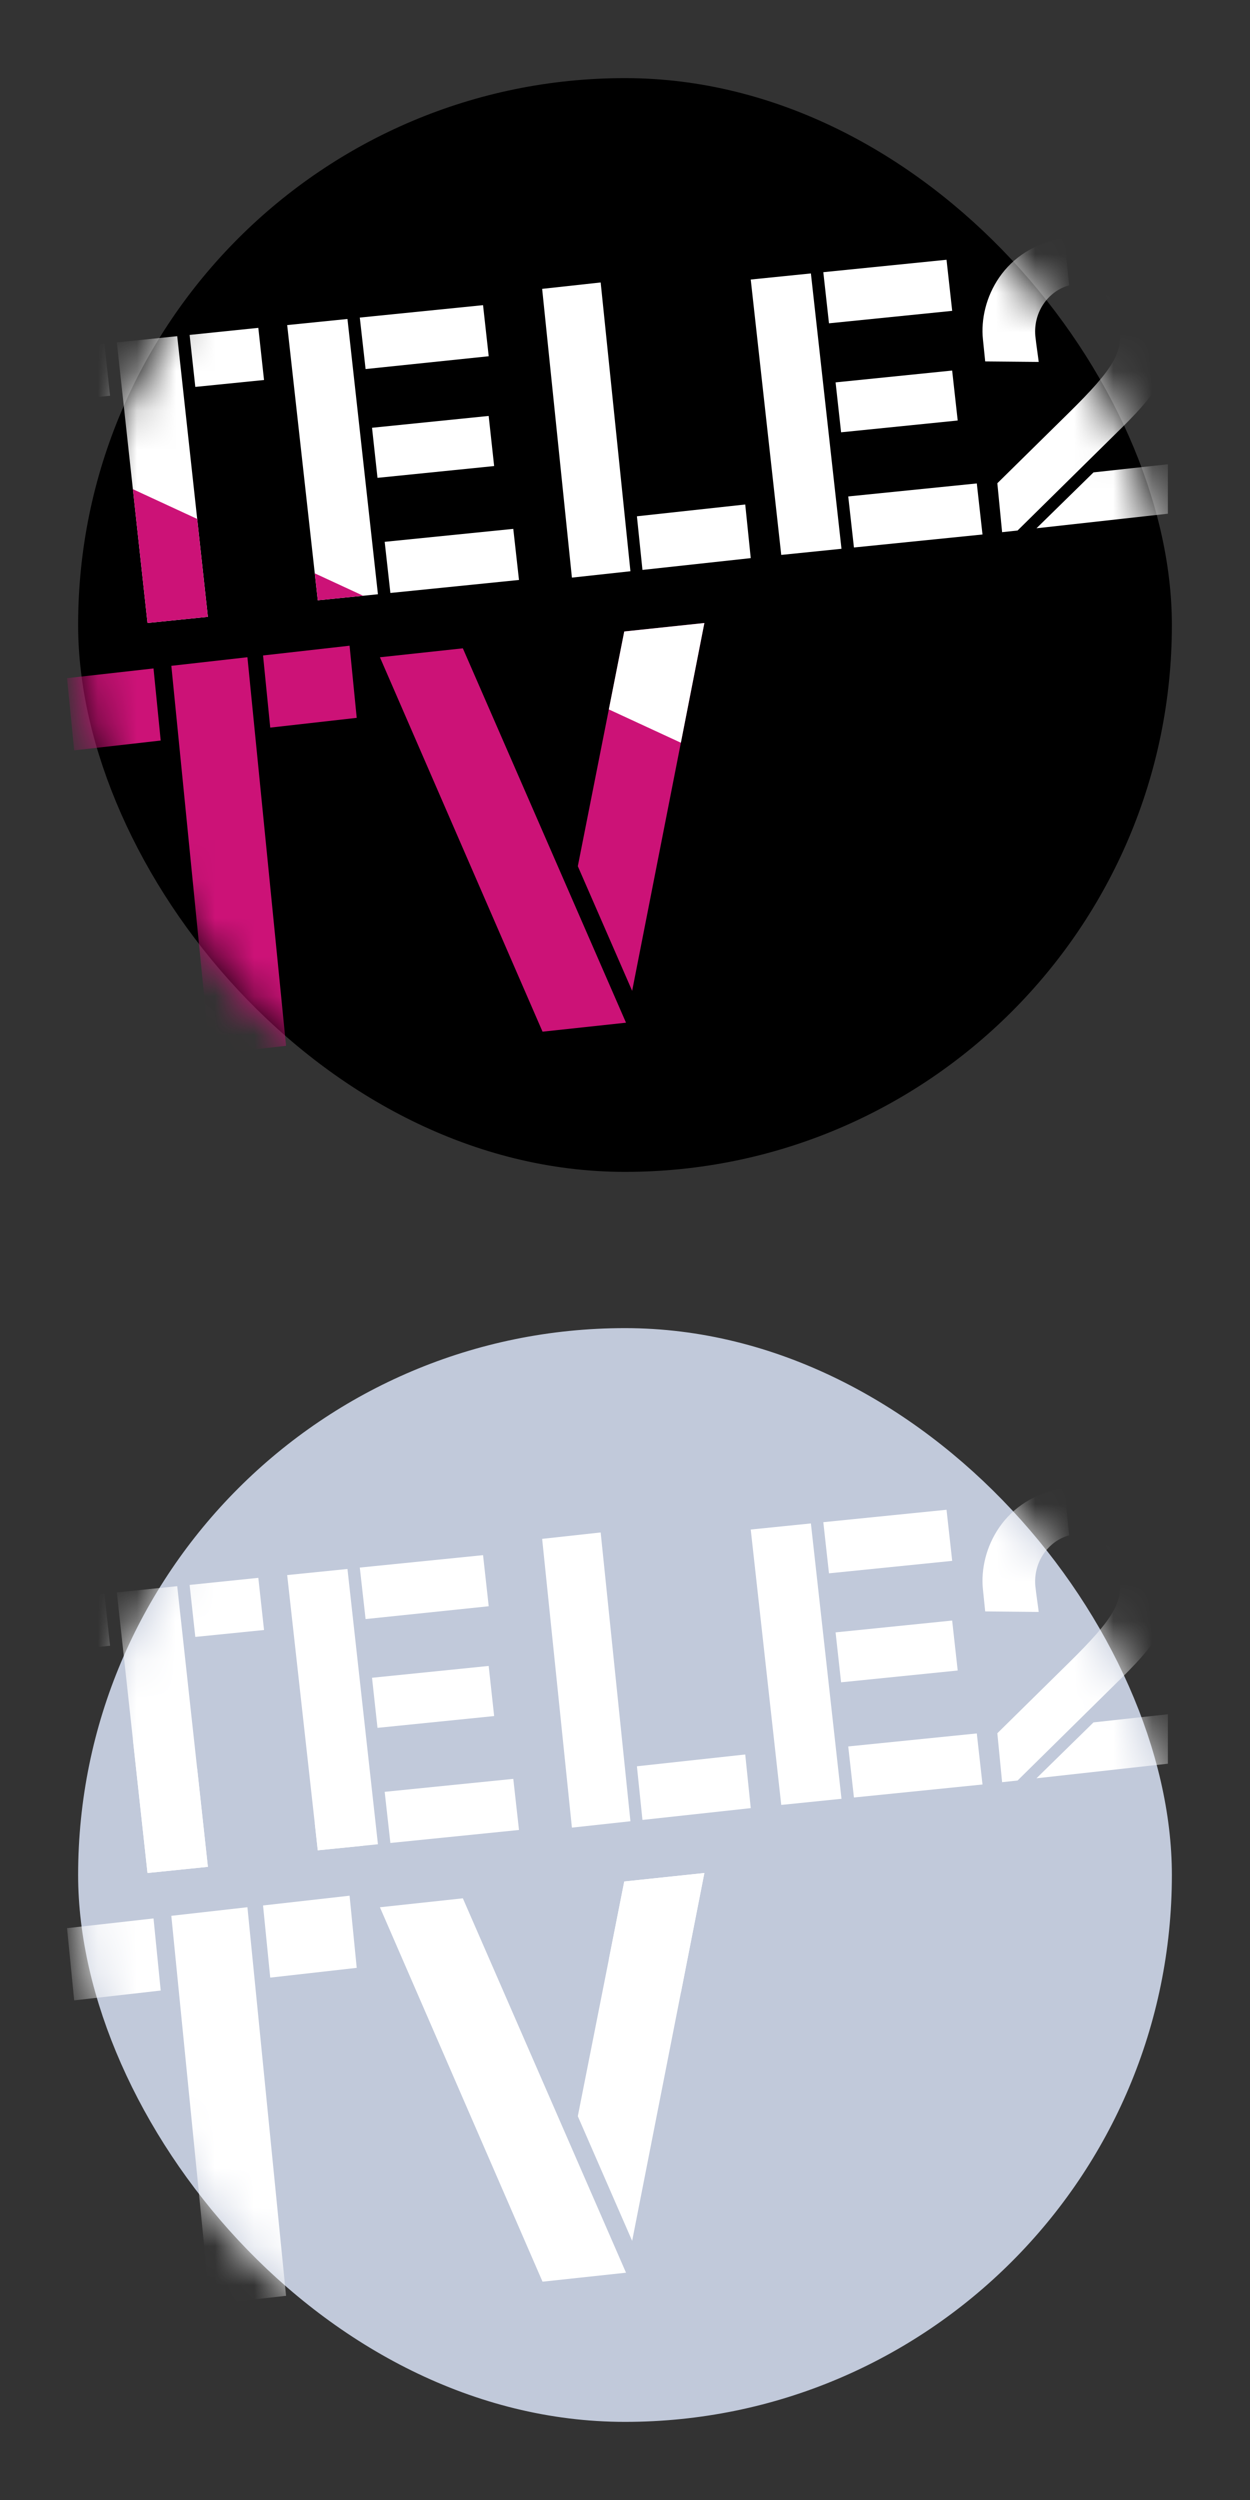 <?xml version="1.0" encoding="UTF-8"?>
<svg width="32px" height="64px" viewBox="0 0 32 64" version="1.1" xmlns="http://www.w3.org/2000/svg" xmlns:xlink="http://www.w3.org/1999/xlink">
    <rect x="0" y="0" width="32" height="64" fill="#333333" stroke="none"/>
    <!-- Generator: Sketch 49.1 (51147) - http://www.bohemiancoding.com/sketch -->
    <title>Icons/Sprites/tv</title>
    <desc>Created with Sketch.</desc>
    <defs>
        <rect id="path-1" x="0" y="0" width="28" height="28" rx="14"></rect>
        <rect id="path-3" x="0" y="0" width="28" height="28" rx="14"></rect>
    </defs>
    <g id="Icons/Sprites/tv" stroke="none" stroke-width="1" fill="none" fill-rule="evenodd">
        <g id="teletv-unactive" transform="translate(2, 34)">
            <mask id="mask-2" fill="white">
                <use xlink:href="#path-1"></use>
            </mask>
            <use id="Rectangle" fill="#C1C9DA" xlink:href="#path-1"></use>
            <g id="tele2-tv-base" mask="url(#mask-2)" fill="#FFFFFF">
                <g transform="translate(-0.581, 3.5)">
                    <path d="M0.593,3.366 L1.253,3.298 L1.399,4.631 L0.593,4.715 L0.593,3.366 Z M3.118,3.106 L3.903,10.291 L2.357,10.449 L1.572,3.265 L3.118,3.106 Z M3.435,3.074 L5.194,2.893 L5.34,4.228 L3.581,4.405 L3.435,3.074 Z" id="Shape" fill-rule="nonzero"></path>
                    <path d="M3.629,7.785 L3.903,10.291 L2.357,10.449 L1.982,7.023 L3.629,7.785 Z" id="Combined-Shape" fill-rule="evenodd"></path>
                    <path d="M8.256,9.713 L6.716,9.868 L5.933,2.822 L7.476,2.666 L8.256,9.713 Z M7.792,2.63 L10.947,2.312 L11.092,3.62 L7.94,3.948 L7.792,2.63 Z M8.105,5.451 L11.091,5.148 L11.231,6.431 L8.245,6.733 L8.105,5.451 Z M8.429,8.371 L11.721,8.039 L11.867,9.347 L8.575,9.68 L8.429,8.371 Z" id="Shape" fill-rule="nonzero"></path>
                    <path d="M7.878,9.751 L6.716,9.868 L6.64,9.178 L7.878,9.751 Z" id="Combined-Shape" fill-rule="evenodd"></path>
                    <path d="M14.72,9.124 L13.222,9.287 L12.46,1.895 L13.958,1.731 L14.72,9.124 Z M14.886,7.717 L17.659,7.415 L17.8,8.788 L15.028,9.09 L14.886,7.717 Z" id="Shape" fill-rule="nonzero"></path>
                    <path d="M20.123,8.549 L18.581,8.706 L17.8,1.656 L19.34,1.5 L20.123,8.549 Z M19.658,1.468 L22.812,1.15 L22.957,2.458 L19.803,2.777 L19.658,1.468 Z M19.972,4.289 L22.956,3.986 L23.098,5.265 L20.113,5.567 L19.972,4.289 Z M20.296,7.209 L23.587,6.876 L23.733,8.183 L20.442,8.516 L20.296,7.209 Z" id="Shape" fill-rule="nonzero"></path>
                    <path d="M25.952,1.804 C25.4,1.957 25.034,2.503 25.085,3.098 C25.111,3.34 25.162,3.662 25.172,3.766 L23.802,3.752 L23.744,3.186 C23.638,2.173 24.277,0.824 25.83,0.601 L25.952,1.804 Z M24.113,6.871 L25.923,5.088 C27.141,3.889 27.32,3.521 27.248,2.812 C27.203,2.367 26.813,1.81 26.244,1.778 L26.121,0.574 C27.292,0.507 28.117,1.048 28.48,1.911 L28.48,3.905 C28.226,4.487 27.773,4.98 27.308,5.441 L24.631,8.081 L24.235,8.124 L24.113,6.871 Z M28.479,7.651 L25.115,8.024 L26.575,6.593 L28.479,6.385 L28.479,7.651 Z" id="Shape" fill-rule="nonzero"></path>
                    <path d="M4.915,11.325 L5.904,21.273 L3.956,21.492 L2.967,11.545 L4.915,11.325 Z M5.315,11.28 L7.53,11.03 L7.713,12.877 L5.499,13.127 L5.315,11.28 Z M0.297,11.861 L2.511,11.612 L2.695,13.458 L0.48,13.709 L0.297,11.861 Z" id="Shape" fill-rule="nonzero"></path>
                    <path d="M12.47,20.911 L8.307,11.326 L10.43,11.097 L14.607,20.681 L12.47,20.911 Z M13.373,16.675 L14.562,10.666 L16.613,10.449 L14.764,19.866 L13.373,16.675 Z" id="Shape" fill-rule="nonzero"></path>
                    <path d="M14.167,12.661 L14.562,10.666 L16.613,10.449 L16.011,13.514 L14.167,12.661 Z" id="Combined-Shape" fill-rule="evenodd"></path>
                </g>
            </g>
        </g>
        <g id="teletv" transform="translate(2, 2)">
            <mask id="mask-4" fill="white">
                <use xlink:href="#path-3"></use>
            </mask>
            <use id="Rectangle" fill="#000000" xlink:href="#path-3"></use>
            <g id="tele2-tv-base" mask="url(#mask-4)">
                <g transform="translate(-0.581, 3.5)">
                    <path d="M0.593,3.366 L1.253,3.298 L1.399,4.631 L0.593,4.715 L0.593,3.366 Z M3.118,3.106 L3.903,10.291 L2.357,10.449 L1.572,3.265 L3.118,3.106 Z M3.435,3.074 L5.194,2.893 L5.34,4.228 L3.581,4.405 L3.435,3.074 Z" id="Shape" fill="#FFFFFF" fill-rule="nonzero"></path>
                    <path d="M3.629,7.785 L3.903,10.291 L2.357,10.449 L1.982,7.023 L3.629,7.785 Z" id="Combined-Shape" fill="#CC1277" fill-rule="evenodd"></path>
                    <path d="M8.256,9.713 L6.716,9.868 L5.933,2.822 L7.476,2.666 L8.256,9.713 Z M7.792,2.63 L10.947,2.312 L11.092,3.62 L7.94,3.948 L7.792,2.63 Z M8.105,5.451 L11.091,5.148 L11.231,6.431 L8.245,6.733 L8.105,5.451 Z M8.429,8.371 L11.721,8.039 L11.867,9.347 L8.575,9.68 L8.429,8.371 Z" id="Shape" fill="#FFFFFF" fill-rule="nonzero"></path>
                    <path d="M7.878,9.751 L6.716,9.868 L6.64,9.178 L7.878,9.751 Z" id="Combined-Shape" fill="#CC1277" fill-rule="evenodd"></path>
                    <path d="M14.72,9.124 L13.222,9.287 L12.46,1.895 L13.958,1.731 L14.72,9.124 Z M14.886,7.717 L17.659,7.415 L17.8,8.788 L15.028,9.09 L14.886,7.717 Z" id="Shape" fill="#FFFFFF" fill-rule="nonzero"></path>
                    <path d="M20.123,8.549 L18.581,8.706 L17.8,1.656 L19.34,1.5 L20.123,8.549 Z M19.658,1.468 L22.812,1.15 L22.957,2.458 L19.803,2.777 L19.658,1.468 Z M19.972,4.289 L22.956,3.986 L23.098,5.265 L20.113,5.567 L19.972,4.289 Z M20.296,7.209 L23.587,6.876 L23.733,8.183 L20.442,8.516 L20.296,7.209 Z" id="Shape" fill="#FFFFFF" fill-rule="nonzero"></path>
                    <path d="M25.952,1.804 C25.4,1.957 25.034,2.503 25.085,3.098 C25.111,3.34 25.162,3.662 25.172,3.766 L23.802,3.752 L23.744,3.186 C23.638,2.173 24.277,0.824 25.83,0.601 L25.952,1.804 Z M24.113,6.871 L25.923,5.088 C27.141,3.889 27.32,3.521 27.248,2.812 C27.203,2.367 26.813,1.81 26.244,1.778 L26.121,0.574 C27.292,0.507 28.117,1.048 28.48,1.911 L28.48,3.905 C28.226,4.487 27.773,4.98 27.308,5.441 L24.631,8.081 L24.235,8.124 L24.113,6.871 Z M28.479,7.651 L25.115,8.024 L26.575,6.593 L28.479,6.385 L28.479,7.651 Z" id="Shape" fill="#FFFFFF" fill-rule="nonzero"></path>
                    <path d="M4.915,11.325 L5.904,21.273 L3.956,21.492 L2.967,11.545 L4.915,11.325 Z M5.315,11.28 L7.53,11.03 L7.713,12.877 L5.499,13.127 L5.315,11.28 Z M0.297,11.861 L2.511,11.612 L2.695,13.458 L0.48,13.709 L0.297,11.861 Z" id="Shape" fill="#CC1277" fill-rule="nonzero"></path>
                    <path d="M12.47,20.911 L8.307,11.326 L10.43,11.097 L14.607,20.681 L12.47,20.911 Z M13.373,16.675 L14.562,10.666 L16.613,10.449 L14.764,19.866 L13.373,16.675 Z" id="Shape" fill="#CC1277" fill-rule="nonzero"></path>
                    <path d="M14.167,12.661 L14.562,10.666 L16.613,10.449 L16.011,13.514 L14.167,12.661 Z" id="Combined-Shape" fill="#FFFFFF" fill-rule="evenodd"></path>
                </g>
            </g>
        </g>
    </g>
</svg>